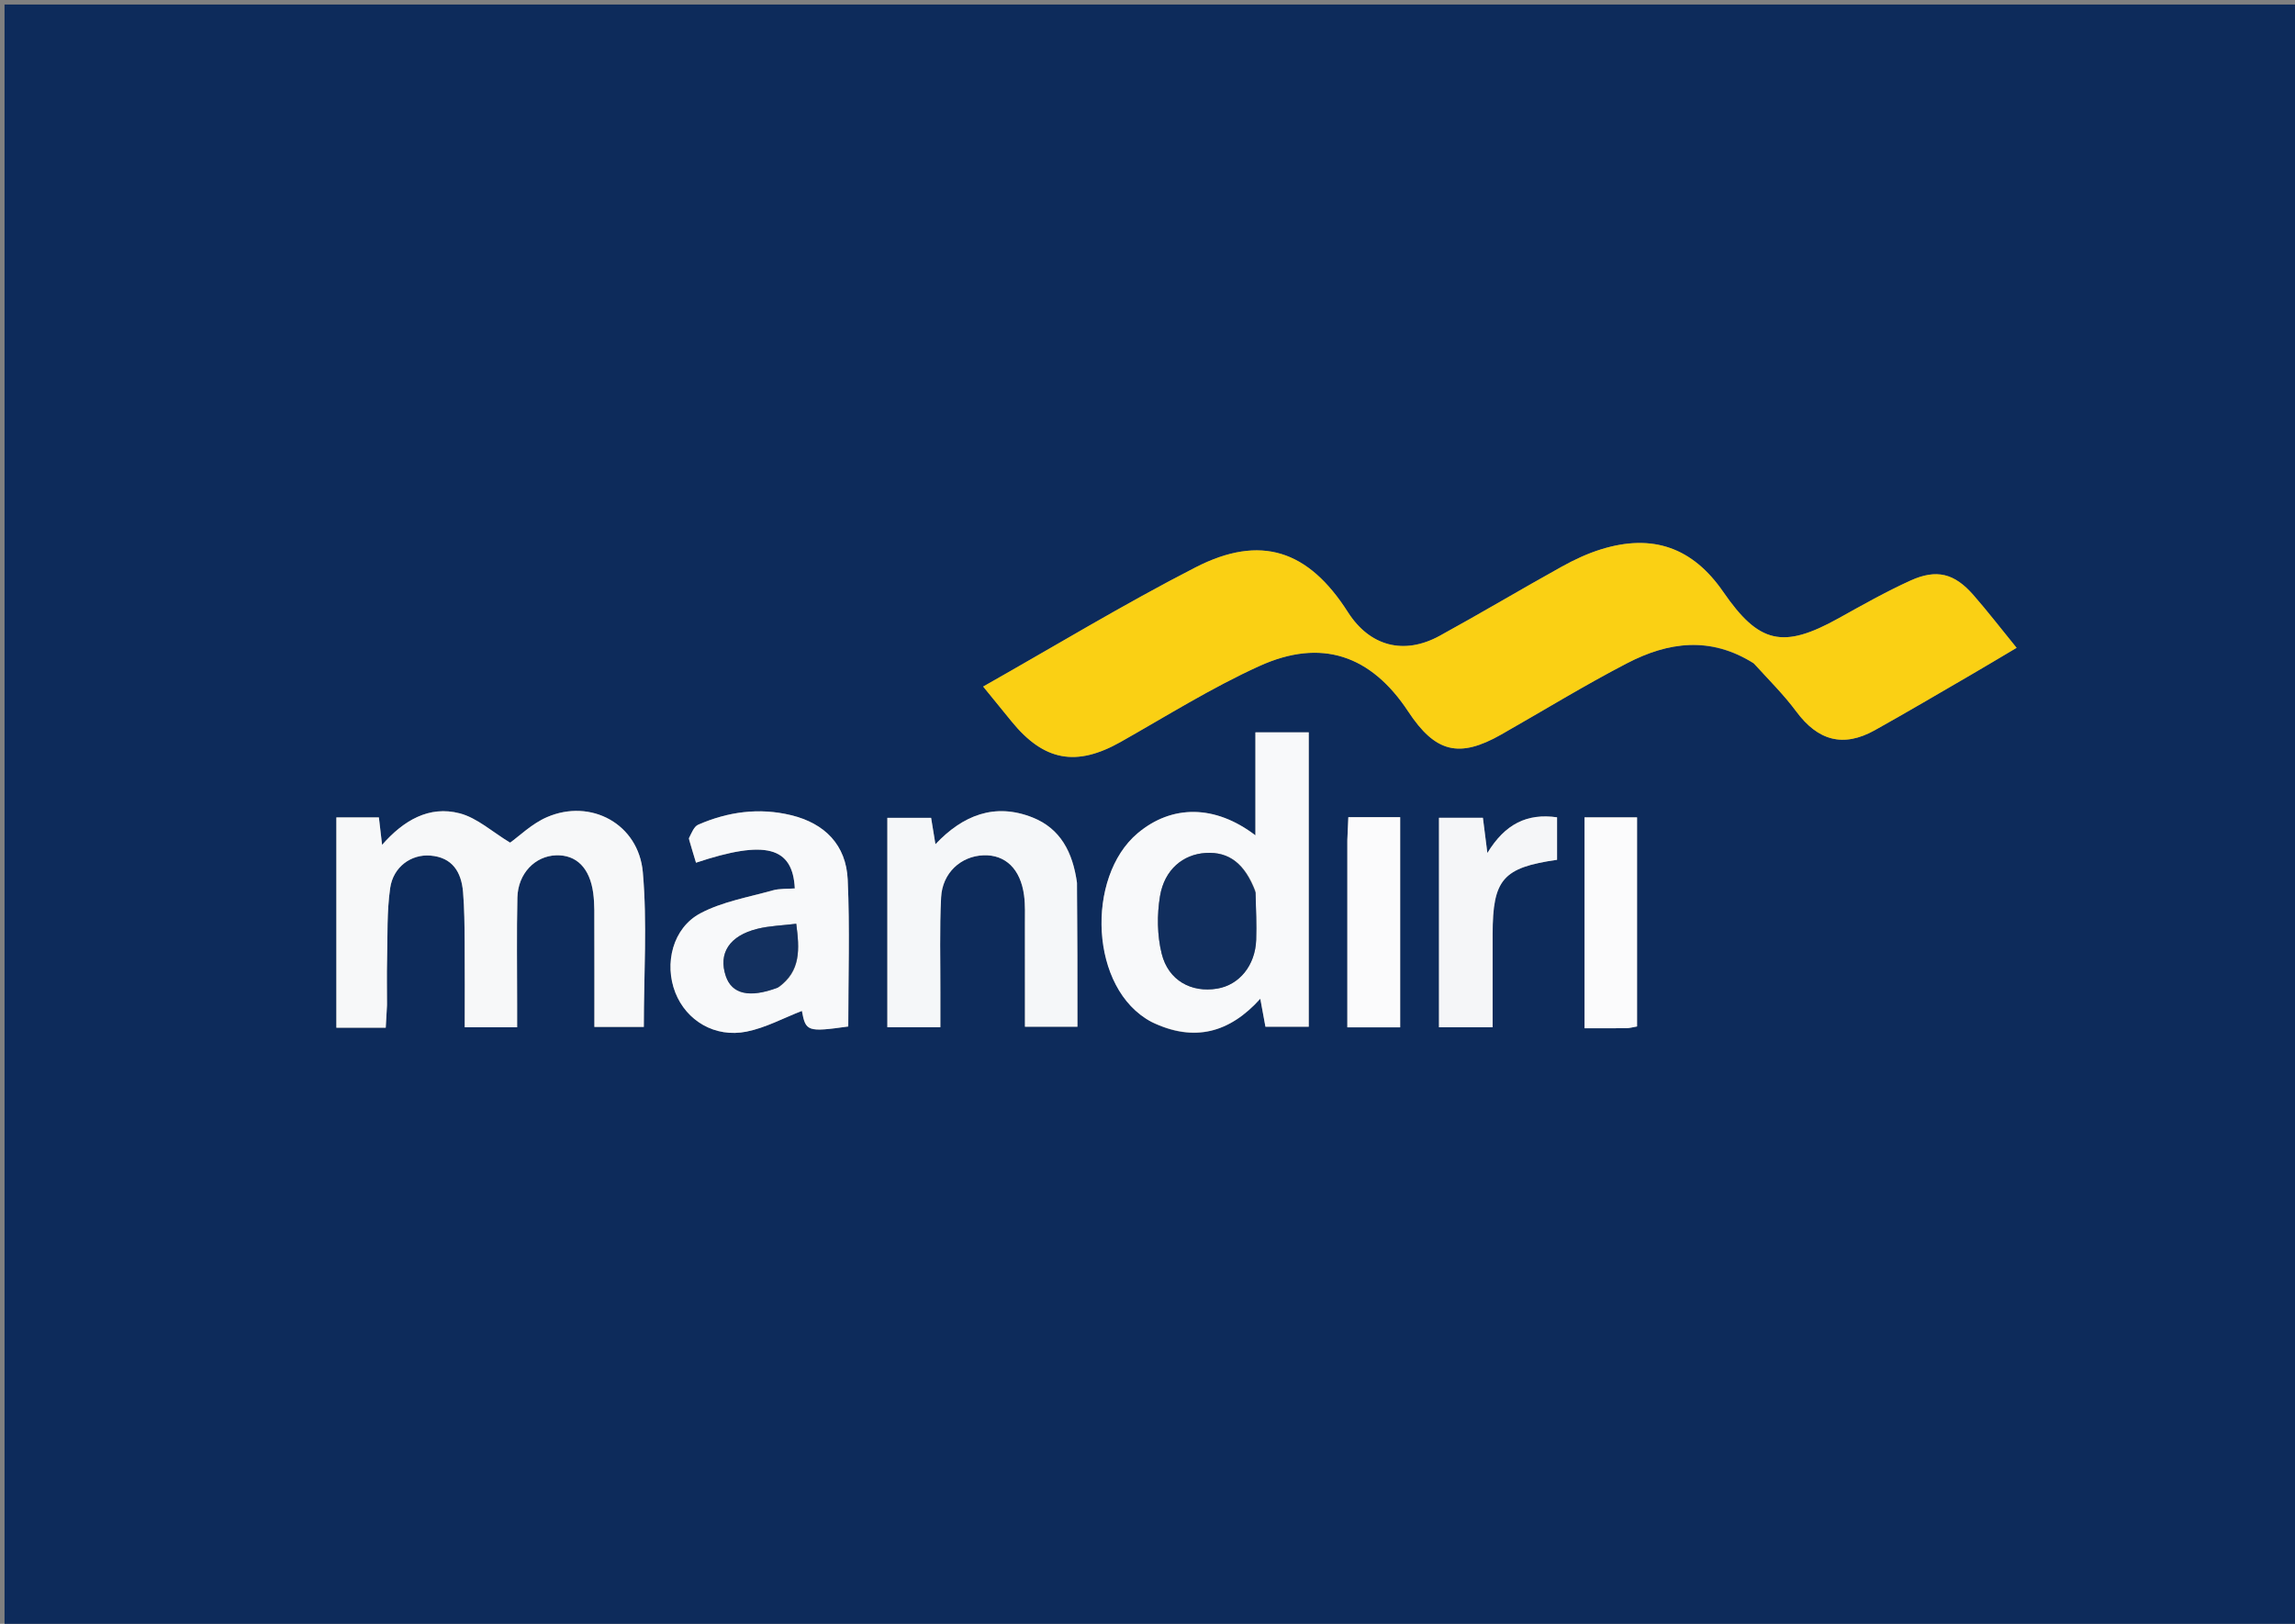 <svg version="1.1" id="Layer_1" xmlns="http://www.w3.org/2000/svg" xmlns:xlink="http://www.w3.org/1999/xlink" x="0px" y="0px"
	 width="100%" viewBox="0 0 506 358" enable-background="new 0 0 506 358" xml:space="preserve">
<rect x="0" y="0" width="506" height="358" fill="#808080" stroke="none"/>
<path fill="#0D2B5B" opacity="1" stroke="none" 
	d="
M321,359 
	C214,359 107.5,359 1,359 
	C1,239.667 1,120.333 1,1 
	C169.667,1 338.333,1 507,1 
	C507,120.333 507,239.667 507,359 
	C445.167,359 383.333,359 321,359 
M386.909,146.411 
	C389.97,149.88 393.292,153.157 396.036,156.861 
	C400.806,163.301 406.389,164.877 413.351,160.993 
	C420.468,157.023 427.488,152.879 434.538,148.789 
	C437.786,146.904 441.004,144.966 444.617,142.826 
	C441.17,138.595 438.234,134.772 435.063,131.153 
	C430.917,126.421 426.996,125.385 421.232,127.996 
	C415.791,130.461 410.567,133.424 405.338,136.33 
	C393.133,143.112 387.822,141.932 379.95,130.508 
	C373.215,120.735 364.395,117.576 353,121.113 
	C350.011,122.041 347.103,123.397 344.359,124.92 
	C335.34,129.927 326.477,135.218 317.43,140.175 
	C309.494,144.525 301.966,142.456 297.178,134.949 
	C288.47,121.293 277.957,117.715 263.567,125.101 
	C247.76,133.214 232.532,142.456 216.769,151.367 
	C219.028,154.14 221.02,156.585 223.01,159.03 
	C230.166,167.822 237.308,169.098 247.088,163.573 
	C257.219,157.85 267.137,151.62 277.7,146.829 
	C291.368,140.631 302.313,144.475 310.48,156.862 
	C316.445,165.909 321.688,167.225 330.97,161.954 
	C340.225,156.697 349.308,151.111 358.75,146.216 
	C367.72,141.567 377.07,140.159 386.909,146.411 
M85.327,221.2 
	C85.327,218.034 85.261,214.868 85.342,211.705 
	C85.477,206.392 85.274,201.019 86.025,195.789 
	C86.7,191.098 90.665,188.302 94.868,188.629 
	C99.764,189.009 101.734,192.284 102.097,196.696 
	C102.396,200.34 102.419,204.011 102.45,207.671 
	C102.502,213.939 102.464,220.207 102.464,226.48 
	C106.674,226.48 110.116,226.48 114.017,226.48 
	C114.017,224.627 114.016,223 114.017,221.374 
	C114.021,213.544 113.896,205.712 114.074,197.886 
	C114.194,192.584 117.972,188.704 122.637,188.568 
	C127.08,188.438 130.053,191.354 130.797,196.922 
	C131.125,199.384 131.032,201.909 131.041,204.405 
	C131.069,211.685 131.051,218.965 131.051,226.403 
	C135.133,226.403 138.691,226.403 141.949,226.403 
	C141.949,214.808 142.717,203.47 141.728,192.288 
	C140.787,181.646 130.245,175.989 120.614,180.15 
	C117.244,181.606 114.444,184.381 112.469,185.783 
	C108.539,183.413 105.217,180.327 101.353,179.318 
	C94.604,177.555 88.955,180.883 84.243,186.27 
	C83.956,183.825 83.75,182.062 83.533,180.213 
	C80.098,180.213 77.008,180.213 74.163,180.213 
	C74.163,195.805 74.163,211.162 74.163,226.586 
	C78.055,226.586 81.362,226.586 85.046,226.586 
	C85.145,225.021 85.236,223.57 85.327,221.2 
M254.195,225.472 
	C263.354,229.864 271.148,227.66 277.869,220.191 
	C278.311,222.596 278.687,224.639 279.003,226.358 
	C282.697,226.358 285.778,226.358 288.551,226.358 
	C288.551,204.452 288.551,182.911 288.551,161.458 
	C284.456,161.458 280.87,161.458 276.793,161.458 
	C276.793,169.109 276.793,176.457 276.793,184.169 
	C267.875,177.363 258.358,177.382 250.843,183.692 
	C239.338,193.353 240.192,218.108 254.195,225.472 
M237.378,194.245 
	C236.51,187.918 233.825,182.673 227.644,180.225 
	C219.323,176.931 212.27,179.736 206.244,186.133 
	C205.864,183.811 205.574,182.043 205.29,180.309 
	C201.773,180.309 198.553,180.309 195.642,180.309 
	C195.642,195.878 195.642,211.114 195.642,226.467 
	C199.707,226.467 203.284,226.467 207.331,226.467 
	C207.331,223.749 207.323,221.278 207.332,218.807 
	C207.356,211.815 207.136,204.811 207.495,197.837 
	C207.774,192.433 211.866,188.746 216.842,188.567 
	C221.679,188.394 225.012,191.59 225.786,197.4 
	C226.07,199.532 225.968,201.721 225.974,203.884 
	C225.992,211.334 225.981,218.785 225.981,226.365 
	C230.149,226.365 233.856,226.365 237.551,226.365 
	C237.551,215.704 237.551,205.406 237.378,194.245 
M151.936,185.195 
	C152.443,186.866 152.95,188.536 153.455,190.2 
	C168.784,185.087 174.782,186.683 175.24,195.874 
	C173.607,196.003 171.893,195.872 170.34,196.31 
	C164.97,197.823 159.261,198.79 154.42,201.358 
	C148.314,204.597 146.395,212.458 148.896,218.836 
	C151.325,225.033 157.633,228.848 164.615,227.438 
	C168.833,226.587 172.787,224.427 176.803,222.876 
	C177.636,227.423 178.046,227.566 187.024,226.311 
	C187.024,215.479 187.384,204.7 186.903,193.957 
	C186.56,186.312 181.877,181.528 174.397,179.719 
	C167.362,178.017 160.512,178.958 153.946,181.82 
	C153.02,182.224 152.504,183.567 151.936,185.195 
M317.267,197.501 
	C317.267,207.084 317.267,216.667 317.267,226.484 
	C321.464,226.484 325.032,226.484 329.094,226.484 
	C329.094,219.477 329.09,212.706 329.095,205.936 
	C329.102,193.879 331.347,191.277 343.299,189.562 
	C343.299,186.473 343.299,183.37 343.299,180.192 
	C336.684,179.26 331.831,181.659 327.935,188.066 
	C327.512,184.739 327.233,182.542 326.948,180.294 
	C323.625,180.294 320.419,180.294 317.267,180.294 
	C317.267,185.906 317.267,191.204 317.267,197.501 
M297.06,185.629 
	C297.06,199.202 297.06,212.776 297.06,226.493 
	C301.304,226.493 304.895,226.493 308.709,226.493 
	C308.709,210.924 308.709,195.575 308.709,180.167 
	C304.802,180.167 301.196,180.167 297.281,180.167 
	C297.203,181.769 297.131,183.214 297.06,185.629 
M360.938,220.347 
	C360.938,206.946 360.938,193.545 360.938,180.203 
	C356.619,180.203 353.009,180.203 349.356,180.203 
	C349.356,195.76 349.356,211.103 349.356,226.7 
	C352.695,226.7 355.671,226.718 358.646,226.685 
	C359.274,226.678 359.9,226.485 360.938,226.306 
	C360.938,224.547 360.938,222.924 360.938,220.347 
z"/>
<path fill="#FAD014" opacity="1" stroke="none" 
	d="
M386.603,146.199 
	C377.07,140.159 367.72,141.567 358.75,146.216 
	C349.308,151.111 340.225,156.697 330.97,161.954 
	C321.688,167.225 316.445,165.909 310.48,156.862 
	C302.313,144.475 291.368,140.631 277.7,146.829 
	C267.137,151.62 257.219,157.85 247.088,163.573 
	C237.308,169.098 230.166,167.822 223.01,159.03 
	C221.02,156.585 219.028,154.14 216.769,151.367 
	C232.532,142.456 247.76,133.214 263.567,125.101 
	C277.957,117.715 288.47,121.293 297.178,134.949 
	C301.966,142.456 309.494,144.525 317.43,140.175 
	C326.477,135.218 335.34,129.927 344.359,124.92 
	C347.103,123.397 350.011,122.041 353,121.113 
	C364.395,117.576 373.215,120.735 379.95,130.508 
	C387.822,141.932 393.133,143.112 405.338,136.33 
	C410.567,133.424 415.791,130.461 421.232,127.996 
	C426.996,125.385 430.917,126.421 435.063,131.153 
	C438.234,134.772 441.17,138.595 444.617,142.826 
	C441.004,144.966 437.786,146.904 434.538,148.789 
	C427.488,152.879 420.468,157.023 413.351,160.993 
	C406.389,164.877 400.806,163.301 396.036,156.861 
	C393.292,153.157 389.97,149.88 386.603,146.199 
z"/>
<path fill="#F7F8F9" opacity="1" stroke="none" 
	d="
M85.327,221.659 
	C85.236,223.57 85.145,225.021 85.046,226.586 
	C81.362,226.586 78.055,226.586 74.163,226.586 
	C74.163,211.162 74.163,195.805 74.163,180.213 
	C77.008,180.213 80.098,180.213 83.533,180.213 
	C83.75,182.062 83.956,183.825 84.243,186.27 
	C88.955,180.883 94.604,177.555 101.353,179.318 
	C105.217,180.327 108.539,183.413 112.469,185.783 
	C114.444,184.381 117.244,181.606 120.614,180.15 
	C130.245,175.989 140.787,181.646 141.728,192.288 
	C142.717,203.47 141.949,214.808 141.949,226.403 
	C138.691,226.403 135.133,226.403 131.051,226.403 
	C131.051,218.965 131.069,211.685 131.041,204.405 
	C131.032,201.909 131.125,199.384 130.797,196.922 
	C130.053,191.354 127.08,188.438 122.637,188.568 
	C117.972,188.704 114.194,192.584 114.074,197.886 
	C113.896,205.712 114.021,213.544 114.017,221.374 
	C114.016,223 114.017,224.627 114.017,226.48 
	C110.116,226.48 106.674,226.48 102.464,226.48 
	C102.464,220.207 102.502,213.939 102.45,207.671 
	C102.419,204.011 102.396,200.34 102.097,196.696 
	C101.734,192.284 99.764,189.009 94.868,188.629 
	C90.665,188.302 86.7,191.098 86.025,195.789 
	C85.274,201.019 85.477,206.392 85.342,211.705 
	C85.261,214.868 85.327,218.034 85.327,221.659 
z"/>
<path fill="#F8F9FA" opacity="1" stroke="none" 
	d="
M253.867,225.29 
	C240.192,218.108 239.338,193.353 250.843,183.692 
	C258.358,177.382 267.875,177.363 276.793,184.169 
	C276.793,176.457 276.793,169.109 276.793,161.458 
	C280.87,161.458 284.456,161.458 288.551,161.458 
	C288.551,182.911 288.551,204.452 288.551,226.358 
	C285.778,226.358 282.697,226.358 279.003,226.358 
	C278.687,224.639 278.311,222.596 277.869,220.191 
	C271.148,227.66 263.354,229.864 253.867,225.29 
M276.764,196.361 
	C274.459,190.387 270.969,187.739 265.818,188.056 
	C260.874,188.36 256.75,191.681 255.765,197.547 
	C255.073,201.671 255.127,206.216 256.128,210.256 
	C257.596,216.186 262.682,218.908 268.358,217.963 
	C273.241,217.151 276.759,212.858 276.961,207.202 
	C277.079,203.876 276.922,200.54 276.764,196.361 
z"/>
<path fill="#F5F7F9" opacity="1" stroke="none" 
	d="
M237.464,194.676 
	C237.551,205.406 237.551,215.704 237.551,226.365 
	C233.856,226.365 230.149,226.365 225.981,226.365 
	C225.981,218.785 225.992,211.334 225.974,203.884 
	C225.968,201.721 226.07,199.532 225.786,197.4 
	C225.012,191.59 221.679,188.394 216.842,188.567 
	C211.866,188.746 207.774,192.433 207.495,197.837 
	C207.136,204.811 207.356,211.815 207.332,218.807 
	C207.323,221.278 207.331,223.749 207.331,226.467 
	C203.284,226.467 199.707,226.467 195.642,226.467 
	C195.642,211.114 195.642,195.878 195.642,180.309 
	C198.553,180.309 201.773,180.309 205.29,180.309 
	C205.574,182.043 205.864,183.811 206.244,186.133 
	C212.27,179.736 219.323,176.931 227.644,180.225 
	C233.825,182.673 236.51,187.918 237.464,194.676 
z"/>
<path fill="#F8F9FA" opacity="1" stroke="none" 
	d="
M151.867,184.835 
	C152.504,183.567 153.02,182.224 153.946,181.82 
	C160.512,178.958 167.362,178.017 174.397,179.719 
	C181.877,181.528 186.56,186.312 186.903,193.957 
	C187.384,204.7 187.024,215.479 187.024,226.311 
	C178.046,227.566 177.636,227.423 176.803,222.876 
	C172.787,224.427 168.833,226.587 164.615,227.438 
	C157.633,228.848 151.325,225.033 148.896,218.836 
	C146.395,212.458 148.314,204.597 154.42,201.358 
	C159.261,198.79 164.97,197.823 170.34,196.31 
	C171.893,195.872 173.607,196.003 175.24,195.874 
	C174.782,186.683 168.784,185.087 153.455,190.2 
	C152.95,188.536 152.443,186.866 151.867,184.835 
M171.789,217.584 
	C176.638,214.089 176.274,209.209 175.554,203.666 
	C172.533,204.037 169.704,204.109 167.02,204.77 
	C160.799,206.301 158.321,210.194 160.034,215.226 
	C161.373,219.158 165.226,220.109 171.789,217.584 
z"/>
<path fill="#F5F6F8" opacity="1" stroke="none" 
	d="
M317.267,197.001 
	C317.267,191.204 317.267,185.906 317.267,180.294 
	C320.419,180.294 323.625,180.294 326.948,180.294 
	C327.233,182.542 327.512,184.739 327.935,188.066 
	C331.831,181.659 336.684,179.26 343.299,180.192 
	C343.299,183.37 343.299,186.473 343.299,189.562 
	C331.347,191.277 329.102,193.879 329.095,205.936 
	C329.09,212.706 329.094,219.477 329.094,226.484 
	C325.032,226.484 321.464,226.484 317.267,226.484 
	C317.267,216.667 317.267,207.084 317.267,197.001 
z"/>
<path fill="#FBFBFC" opacity="1" stroke="none" 
	d="
M297.06,185.144 
	C297.131,183.214 297.203,181.769 297.281,180.167 
	C301.196,180.167 304.802,180.167 308.709,180.167 
	C308.709,195.575 308.709,210.924 308.709,226.493 
	C304.895,226.493 301.304,226.493 297.06,226.493 
	C297.06,212.776 297.06,199.202 297.06,185.144 
z"/>
<path fill="#FBFBFC" opacity="1" stroke="none" 
	d="
M360.938,220.824 
	C360.938,222.924 360.938,224.547 360.938,226.306 
	C359.9,226.485 359.274,226.678 358.646,226.685 
	C355.671,226.718 352.695,226.7 349.356,226.7 
	C349.356,211.103 349.356,195.76 349.356,180.203 
	C353.009,180.203 356.619,180.203 360.938,180.203 
	C360.938,193.545 360.938,206.946 360.938,220.824 
z"/>
<path fill="#112E5D" opacity="1" stroke="none" 
	d="
M276.826,196.784 
	C276.922,200.54 277.079,203.876 276.961,207.202 
	C276.759,212.858 273.241,217.151 268.358,217.963 
	C262.682,218.908 257.596,216.186 256.128,210.256 
	C255.127,206.216 255.073,201.671 255.765,197.547 
	C256.75,191.681 260.874,188.36 265.818,188.056 
	C270.969,187.739 274.459,190.387 276.826,196.784 
z"/>
<path fill="#13305F" opacity="1" stroke="none" 
	d="
M171.44,217.77 
	C165.226,220.109 161.373,219.158 160.034,215.226 
	C158.321,210.194 160.799,206.301 167.02,204.77 
	C169.704,204.109 172.533,204.037 175.554,203.666 
	C176.274,209.209 176.638,214.089 171.44,217.77 
z"/>
</svg>